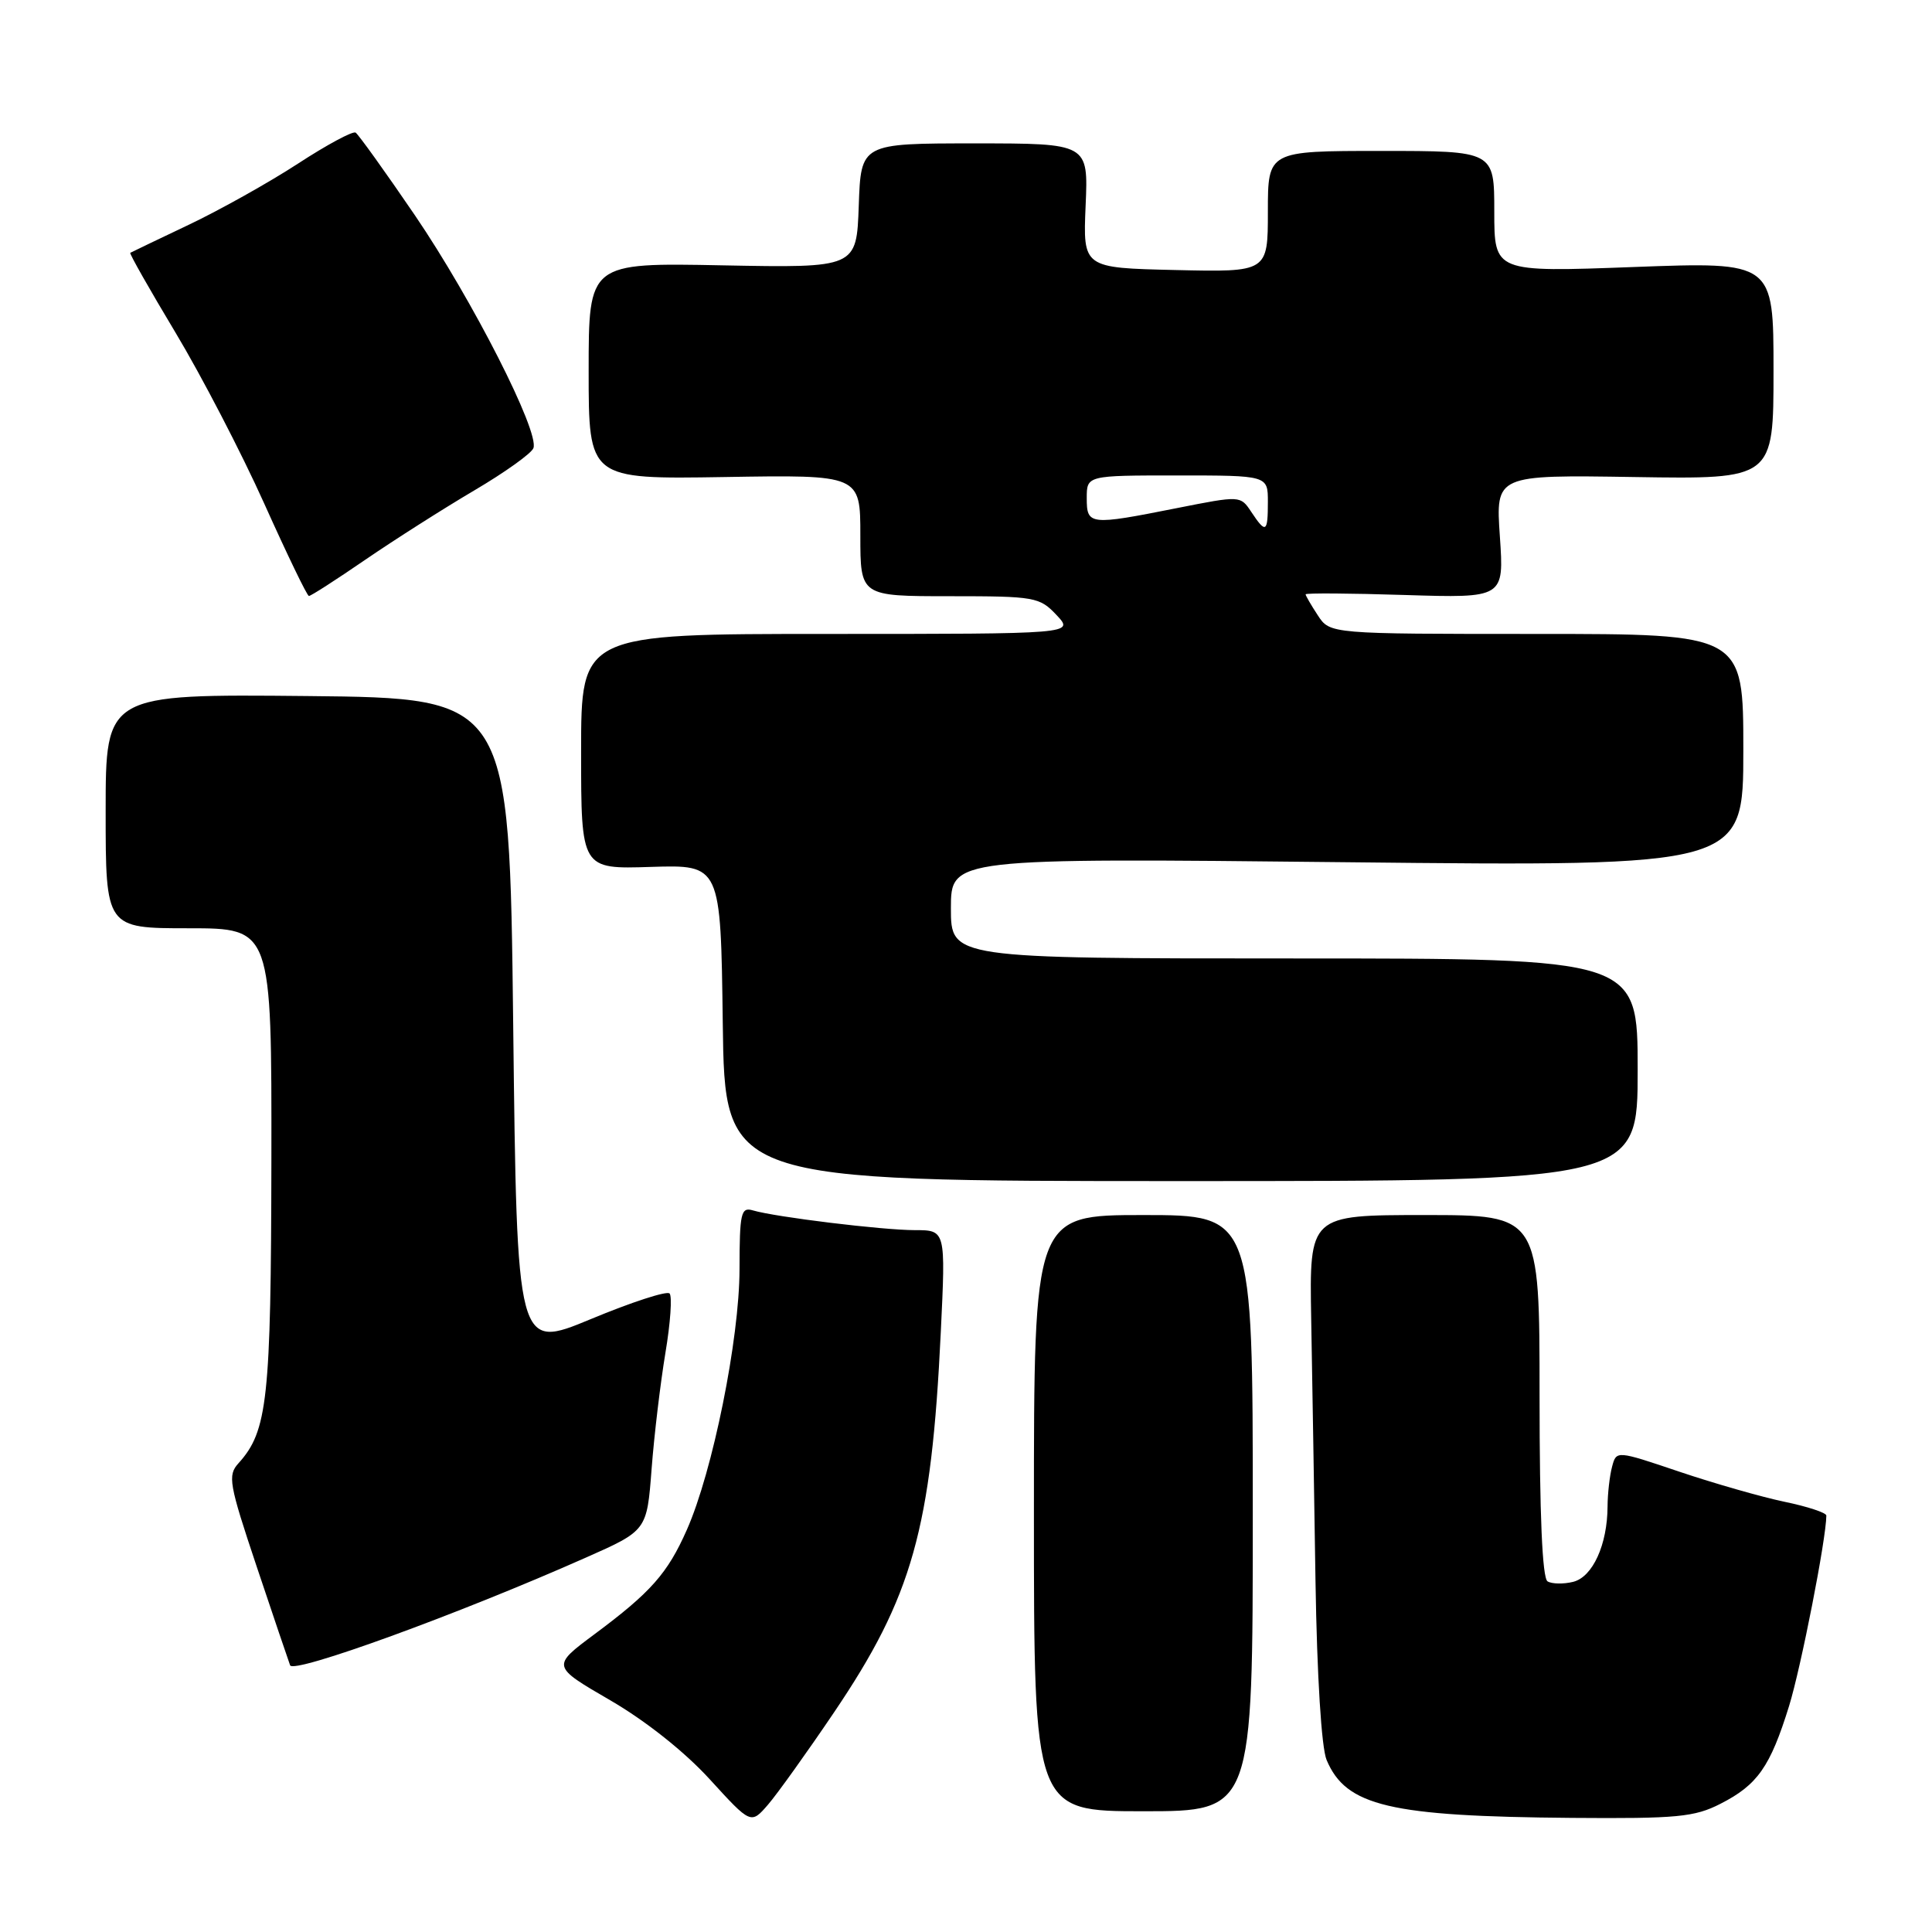 <?xml version="1.0" encoding="UTF-8" standalone="no"?>
<!DOCTYPE svg PUBLIC "-//W3C//DTD SVG 1.1//EN" "http://www.w3.org/Graphics/SVG/1.1/DTD/svg11.dtd" >
<svg xmlns="http://www.w3.org/2000/svg" xmlns:xlink="http://www.w3.org/1999/xlink" version="1.1" viewBox="0 0 256 256">
 <g >
 <path fill="currentColor"
d=" M 110.48 226.95 C 120.90 211.55 123.41 202.60 124.66 176.51 C 125.31 163.00 125.31 163.00 121.23 163.00 C 116.95 163.00 102.76 161.27 99.75 160.38 C 98.18 159.92 98.00 160.73 97.99 168.18 C 97.98 177.43 94.44 194.97 91.01 202.71 C 88.46 208.48 86.24 210.99 78.79 216.53 C 73.08 220.78 73.08 220.78 80.85 225.29 C 85.57 228.03 90.74 232.14 94.05 235.77 C 99.50 241.74 99.50 241.74 101.77 239.12 C 103.01 237.68 106.93 232.20 110.48 226.95 Z  M 227.97 239.01 C 232.88 236.51 234.56 234.12 237.06 226.06 C 238.65 220.91 241.98 203.92 242.00 200.82 C 242.00 200.45 239.50 199.62 236.44 198.99 C 233.39 198.35 227.13 196.56 222.53 195.01 C 214.18 192.19 214.18 192.19 213.61 194.34 C 213.29 195.53 213.02 197.90 213.01 199.60 C 212.99 204.68 211.04 208.95 208.46 209.60 C 207.17 209.92 205.64 209.89 205.06 209.54 C 204.36 209.11 204.00 200.68 204.00 184.94 C 204.00 161.00 204.00 161.00 188.75 161.00 C 173.50 161.00 173.50 161.00 173.74 174.75 C 173.88 182.31 174.13 197.95 174.31 209.50 C 174.51 222.13 175.10 231.58 175.78 233.20 C 178.35 239.32 184.14 240.68 208.29 240.88 C 222.22 240.99 224.54 240.77 227.97 239.01 Z  M 166.00 200.50 C 166.00 161.00 166.00 161.00 151.50 161.00 C 137.00 161.00 137.00 161.00 137.00 200.50 C 137.00 240.00 137.00 240.00 151.50 240.00 C 166.00 240.00 166.00 240.00 166.00 200.50 Z  M 77.61 206.40 C 85.72 202.81 85.72 202.81 86.34 194.65 C 86.68 190.17 87.51 183.25 88.17 179.27 C 88.84 175.30 89.08 171.75 88.72 171.39 C 88.36 171.02 83.66 172.55 78.28 174.79 C 68.50 178.85 68.50 178.85 68.00 135.68 C 67.50 92.50 67.50 92.50 40.75 92.23 C 14.00 91.97 14.00 91.97 14.00 107.48 C 14.00 123.00 14.00 123.00 25.00 123.00 C 36.00 123.00 36.00 123.00 35.96 153.75 C 35.91 185.48 35.46 189.62 31.60 193.89 C 30.14 195.50 30.34 196.60 34.01 207.57 C 36.21 214.13 38.20 220.02 38.44 220.66 C 38.88 221.84 60.73 213.89 77.61 206.40 Z  M 217.00 141.75 C 217.00 127.00 217.00 127.00 171.50 127.00 C 126.00 127.00 126.00 127.00 126.00 120.35 C 126.00 113.69 126.00 113.69 178.50 114.25 C 231.00 114.81 231.00 114.81 231.00 99.40 C 231.00 84.00 231.00 84.00 203.62 84.00 C 176.23 84.00 176.23 84.00 174.62 81.54 C 173.73 80.18 173.00 78.93 173.00 78.75 C 173.00 78.57 178.92 78.61 186.15 78.84 C 199.30 79.25 199.30 79.25 198.74 71.08 C 198.18 62.92 198.18 62.92 216.59 63.21 C 235.00 63.50 235.00 63.50 235.00 49.10 C 235.00 34.69 235.00 34.69 216.50 35.38 C 198.00 36.07 198.00 36.07 198.00 28.03 C 198.00 20.00 198.00 20.00 183.00 20.00 C 168.00 20.00 168.00 20.00 168.00 28.03 C 168.00 36.06 168.00 36.06 155.75 35.78 C 143.50 35.50 143.50 35.50 143.85 27.25 C 144.21 19.00 144.21 19.00 129.14 19.00 C 114.08 19.00 114.08 19.00 113.79 27.25 C 113.50 35.50 113.50 35.50 95.75 35.16 C 78.00 34.81 78.00 34.81 78.00 49.16 C 78.00 63.50 78.00 63.50 96.00 63.21 C 114.00 62.91 114.00 62.91 114.00 70.96 C 114.00 79.00 114.00 79.00 125.83 79.00 C 137.15 79.00 137.75 79.11 140.00 81.50 C 142.35 84.00 142.35 84.00 109.67 84.00 C 77.00 84.00 77.00 84.00 77.00 99.58 C 77.00 115.17 77.00 115.17 86.25 114.87 C 95.50 114.58 95.50 114.58 95.77 135.54 C 96.04 156.50 96.04 156.50 156.52 156.50 C 217.00 156.50 217.00 156.50 217.00 141.75 Z  M 48.43 74.15 C 52.32 71.49 58.81 67.36 62.85 64.98 C 66.89 62.60 70.42 60.08 70.68 59.38 C 71.51 57.23 62.60 39.74 55.00 28.56 C 51.04 22.75 47.49 17.81 47.12 17.57 C 46.74 17.34 43.30 19.19 39.47 21.69 C 35.63 24.19 29.12 27.83 25.00 29.79 C 20.88 31.75 17.39 33.42 17.26 33.50 C 17.12 33.59 19.82 38.35 23.26 44.08 C 26.70 49.81 31.99 60.00 35.01 66.72 C 38.03 73.44 40.69 78.96 40.93 78.97 C 41.17 78.99 44.54 76.82 48.43 74.15 Z  M 165.80 67.83 C 164.36 65.66 164.36 65.66 155.93 67.33 C 144.35 69.63 144.00 69.59 144.00 66.00 C 144.00 63.00 144.00 63.00 156.00 63.00 C 168.00 63.00 168.00 63.00 168.00 66.50 C 168.00 70.59 167.74 70.75 165.80 67.83 Z "/>
</g>
</svg>